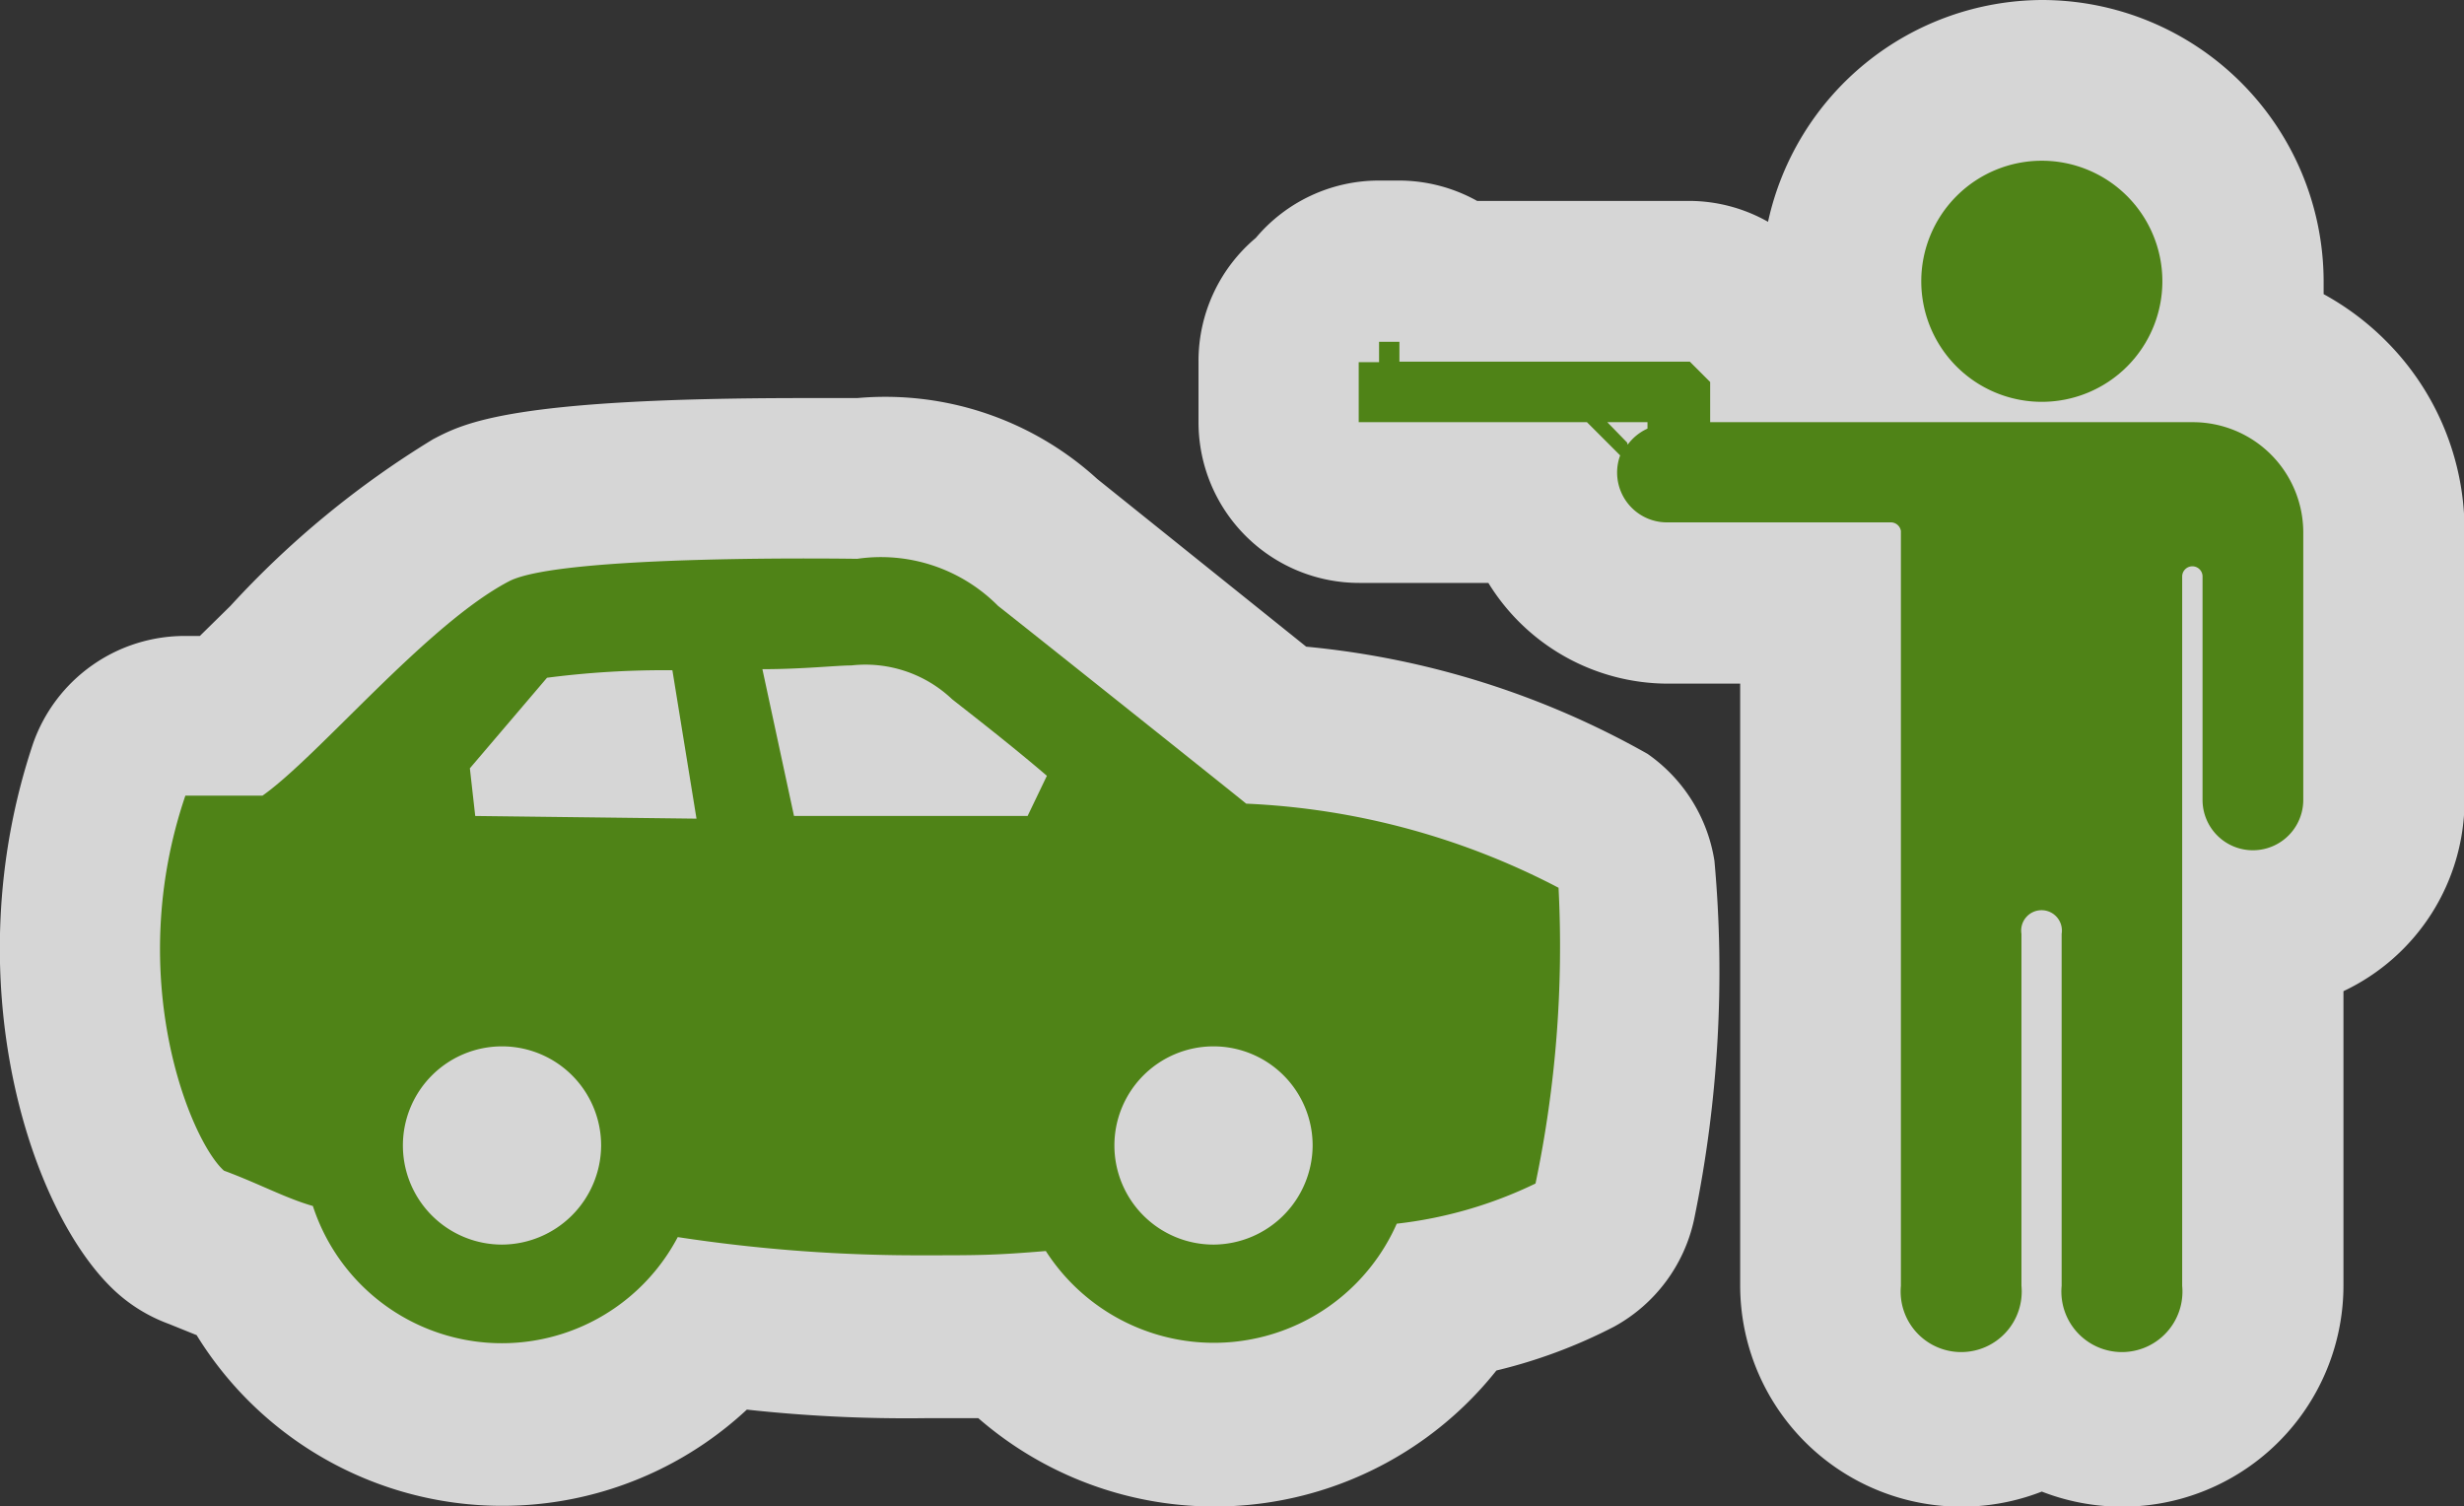 <svg xmlns="http://www.w3.org/2000/svg" viewBox="0 0 45.99 28.11"><rect x="0" y="0" width="45.99" height="28.11" fill="#333333" stroke="none"/><defs><style>.a{opacity:0.8;}.b{fill:#fff;}.c{fill:#4f8317;}</style></defs><title>Asset 6</title><g class="a"><path class="b" d="M39.61,26.61a2.61,2.61,0,0,1-1.5-.47A2.62,2.62,0,0,1,34,24V11.26H31.13a2.44,2.44,0,0,1-2.37-1.88H25.37a1.5,1.5,0,0,1-1.5-1.5V6.75a1.5,1.5,0,0,1,.64-1.23,1.5,1.5,0,0,1,1.23-.65h.38a1.49,1.49,0,0,1,1,.38h4.4a1.5,1.5,0,0,1,1.06.44l.38.38a1.49,1.49,0,0,1,.24.31h1.35a3.75,3.75,0,1,1,7.13.08,3.57,3.57,0,0,1,2.83,3.49v5a2.44,2.44,0,0,1-2.25,2.43V24A2.63,2.63,0,0,1,39.61,26.61Zm-17,0a5.21,5.21,0,0,1-3.83-1.68c-.47,0-.84,0-1.57,0a26.55,26.55,0,0,1-3.89-.24,5.2,5.2,0,0,1-8.65-1l-.37-.16c-.21-.09-.43-.19-.68-.28a1.49,1.49,0,0,1-.5-.31c-1-1-2.48-4.58-1.12-8.6a1.5,1.5,0,0,1,1.42-1h.86c.3-.27.67-.64,1-1A16.44,16.44,0,0,1,8.77,9.52c.37-.19,1.14-.6,6.22-.6h1a4.48,4.48,0,0,1,3.6,1.19l4.27,3.4a14.88,14.88,0,0,1,6.11,1.81,1.5,1.5,0,0,1,.63,1,22.07,22.07,0,0,1-.43,6.1,1.5,1.5,0,0,1-.75,1,8.75,8.75,0,0,1-2.36.8A5.24,5.24,0,0,1,22.66,26.61Zm0-5.59a.35.35,0,0,0-.35.35.35.35,0,1,0,.35-.35ZM9.37,21a.35.35,0,0,0,0,.71.36.36,0,0,0,.35-.35A.36.36,0,0,0,9.37,21Z"/><path class="b" d="M38.11,3a2.25,2.25,0,1,1-2.25,2.25A2.25,2.25,0,0,1,38.11,3m-12,3.38v.38h5.39l.38.38v.75h9A2.06,2.06,0,0,1,43,9.94v5a.94.94,0,0,1-1.88,0V10.76a.19.19,0,1,0-.38,0V24a1.13,1.13,0,1,1-2.25,0V17.43a.38.38,0,1,0-.75,0V24a1.13,1.13,0,0,1-2.25,0V9.92h0a.19.19,0,0,0-.18-.16H31.13a.93.93,0,0,1-.88-1.25l-.62-.62H25.37V6.75h.38V6.38h.38m4.26,1.88h0a.94.94,0,0,1,.37-.3V7.88H30l.38.38M15,10.43h1a3.08,3.08,0,0,1,2.68.87C19,11.58,23,14.76,23.26,15a13.87,13.87,0,0,1,5.82,1.58,21.58,21.58,0,0,1-.42,5.56,8,8,0,0,1-2.59.75,3.73,3.73,0,0,1-6.55.51c-1,.05-1.24.08-2.26.08a29.69,29.69,0,0,1-4.61-.34,3.71,3.71,0,0,1-6.81-.58c-.51-.15-1-.41-1.66-.66-.62-.57-1.88-3.61-.72-7h1.4c1.05-.77,3.07-3.22,4.6-4,.72-.38,3.89-.43,5.52-.43m-.17,4.85h4.37l.36-.75c-.71-.6-1.48-1.21-1.77-1.43a2.35,2.35,0,0,0-1.88-.63c-.28,0-.92,0-1.66.07l.59,2.74m-5.94,0H13l-.49-2.72h-.08a16.93,16.93,0,0,0-2.25.14L8.77,14.38l.1.89m13.78,8a1.85,1.85,0,1,0-1.85-1.85,1.86,1.86,0,0,0,1.85,1.85m-13.29,0a1.85,1.85,0,1,0-1.85-1.85,1.86,1.86,0,0,0,1.85,1.85M38.11,0A5.26,5.26,0,0,0,33,4.14a3,3,0,0,0-1.47-.39H27.57a3,3,0,0,0-1.45-.38h-.38a3,3,0,0,0-2.3,1.07,3,3,0,0,0-1.07,2.3V7.88a3,3,0,0,0,3,3h2.41a3.94,3.94,0,0,0,3.35,1.88h1.35V24a4.13,4.13,0,0,0,5.63,3.84A4.13,4.13,0,0,0,43.74,24v-5.5A3.94,3.94,0,0,0,46,14.93v-5a5,5,0,0,0-1.48-3.58,5.08,5.08,0,0,0-1.15-.86q0-.12,0-.25A5.26,5.26,0,0,0,38.11,0ZM15,7.43c-5.45,0-6.33.46-6.92.77A17.42,17.42,0,0,0,4.3,11.31l-.57.56H3.46a3,3,0,0,0-2.84,2C-.86,18.27.56,22.63,2.15,24.1a3,3,0,0,0,1,.61l.52.21a6.7,6.7,0,0,0,10.27,1.39,27.45,27.45,0,0,0,3.32.16h1a6.72,6.72,0,0,0,9.67-.89,9.68,9.68,0,0,0,2.2-.82,3,3,0,0,0,1.49-2A22.9,22.9,0,0,0,32,16.07a3,3,0,0,0-1.25-2,16,16,0,0,0-6.37-2L20.48,8.94A5.87,5.87,0,0,0,16,7.43Z"/></g><path class="c" d="M29.09,16.57A13.88,13.88,0,0,0,23.26,15c-.28-.23-4.27-3.41-4.63-3.69A3.08,3.08,0,0,0,16,10.43c-.05,0-5.53-.09-6.5.42-1.53.8-3.55,3.26-4.6,4H3.46c-1.16,3.41.1,6.45.72,7,.65.24,1.14.51,1.66.66a3.71,3.71,0,0,0,6.81.58,29.7,29.7,0,0,0,4.61.34c1,0,1.3,0,2.26-.08a3.73,3.73,0,0,0,6.55-.51,8,8,0,0,0,2.59-.75A21.58,21.58,0,0,0,29.09,16.57ZM9.37,23.23a1.85,1.85,0,1,1,1.85-1.85A1.86,1.86,0,0,1,9.37,23.23Zm-.5-8-.1-.89,1.44-1.69a17,17,0,0,1,2.34-.14L13,15.28Zm10.31,0H14.82l-.59-2.74c.75,0,1.39-.07,1.66-.07a2.35,2.35,0,0,1,1.88.63c.29.23,1.07.83,1.77,1.43Zm3.47,8a1.85,1.85,0,1,1,1.85-1.85A1.86,1.86,0,0,1,22.66,23.23ZM38.11,3a2.25,2.25,0,1,1-2.25,2.25A2.25,2.25,0,0,1,38.11,3Zm2.81,4.88h-9V7.13l-.38-.38H26.12V6.38h-.38v.38h-.38V7.88h4.26l.62.62a.93.93,0,0,0,.88,1.25H35.3a.19.19,0,0,1,.18.16h0V24a1.13,1.13,0,1,0,2.25,0V17.43a.38.38,0,1,1,.75,0V24a1.13,1.13,0,1,0,2.25,0V10.76a.19.19,0,1,1,.38,0v4.17a.94.94,0,0,0,1.88,0v-5A2.06,2.06,0,0,0,40.93,7.88Zm-10.55.38L30,7.88h.75V8a.94.94,0,0,0-.37.3Z"/></svg>